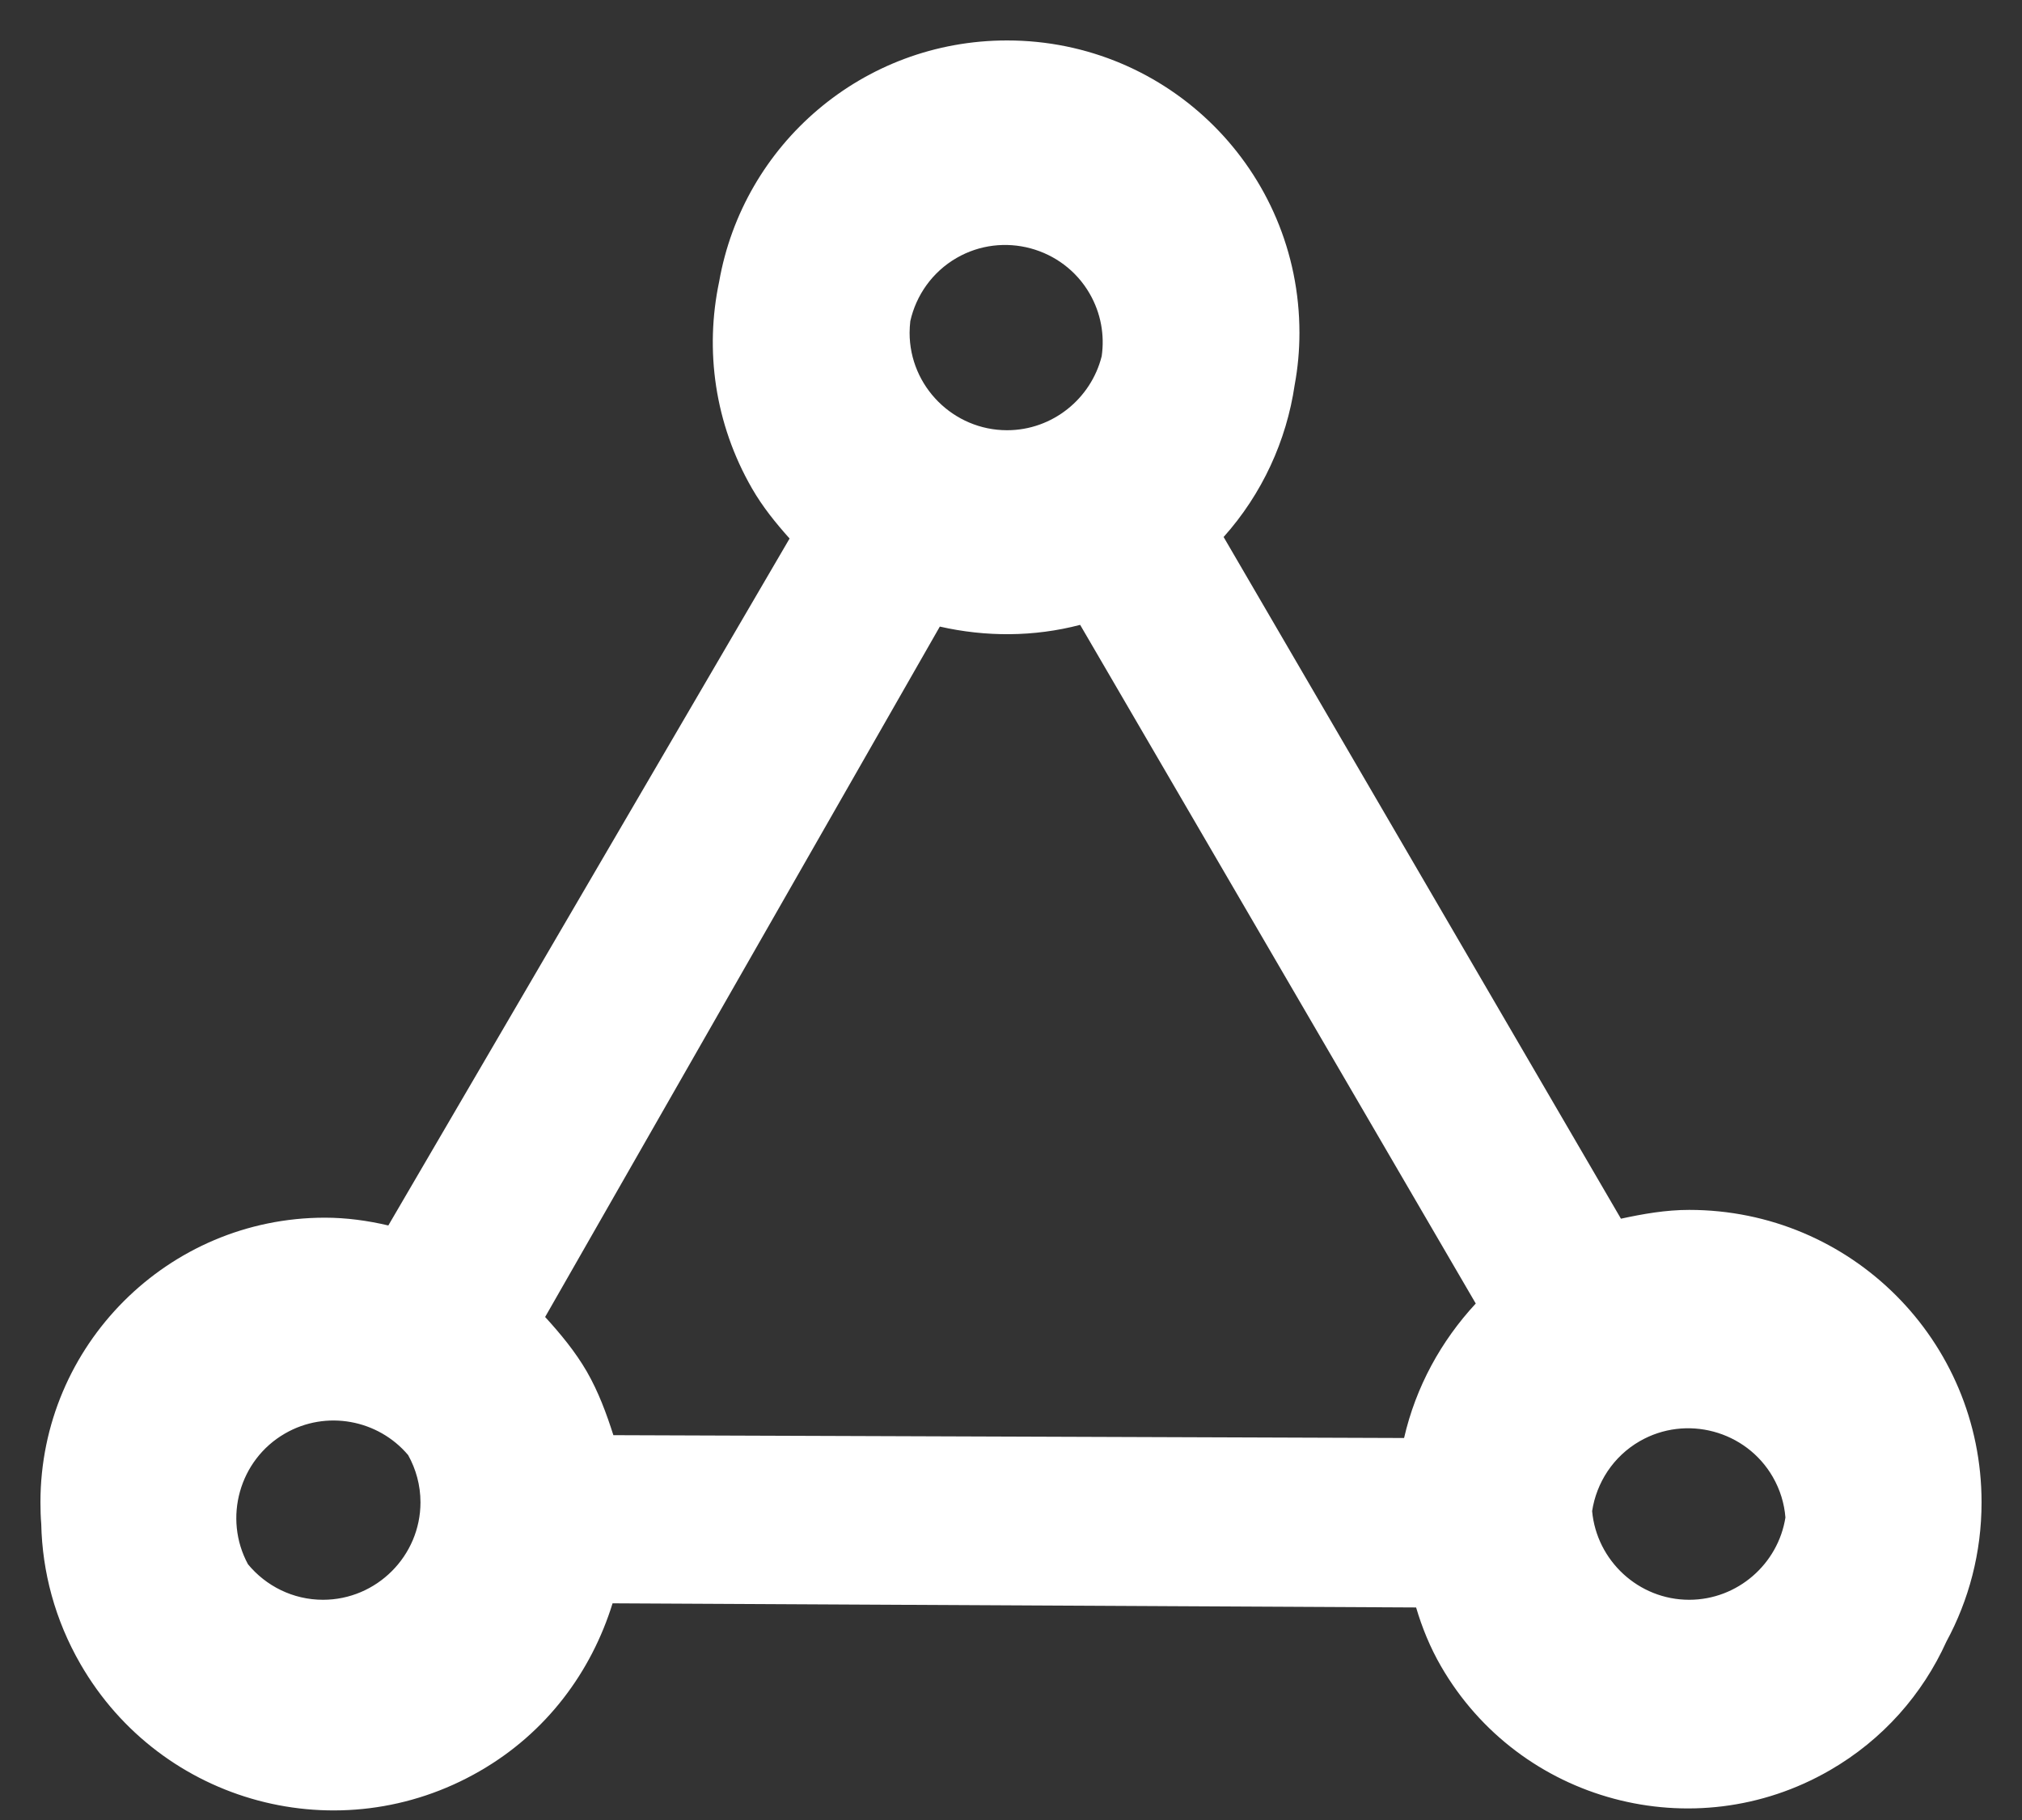 <svg width="20" height="18" viewBox="0 0 20 18" fill="none" xmlns="http://www.w3.org/2000/svg">
<rect x="0" y="0" width="20" height="18" fill="#333333" stroke="none"/>
<path fill-rule="evenodd" clip-rule="evenodd" d="M7.81 5.326L3.841 12.12C3.638 12.072 3.426 12.043 3.214 12.043C1.662 12.043 0.4 13.306 0.4 14.858C0.4 14.93 0.402 15.002 0.408 15.073C0.418 15.544 0.543 16.02 0.796 16.458C1.596 17.844 3.361 18.316 4.746 17.516C5.406 17.136 5.849 16.535 6.059 15.857L14.007 15.898C14.066 16.098 14.147 16.296 14.253 16.479C15.029 17.823 16.754 18.285 18.098 17.509C18.626 17.205 19.018 16.753 19.252 16.236C19.474 15.826 19.6 15.357 19.6 14.858C19.6 13.258 18.308 11.966 16.708 11.966C16.477 11.966 16.255 12.005 16.033 12.053L12.103 5.311C12.484 4.885 12.725 4.359 12.806 3.806C12.837 3.639 12.853 3.467 12.853 3.291C12.853 1.691 11.561 0.4 9.961 0.4C8.533 0.4 7.351 1.428 7.113 2.787C6.971 3.46 7.067 4.187 7.439 4.832C7.544 5.014 7.673 5.173 7.81 5.326ZM10.684 6.18L14.597 12.892C14.254 13.262 14.004 13.716 13.888 14.222L6.067 14.194C5.998 13.978 5.92 13.767 5.805 13.566C5.689 13.366 5.545 13.193 5.392 13.025L9.296 6.197C9.75 6.3 10.225 6.3 10.684 6.18ZM17.66 15.008C17.588 15.467 17.187 15.822 16.708 15.822C16.207 15.822 15.793 15.435 15.748 14.945C15.791 14.665 15.955 14.406 16.218 14.254C16.677 13.989 17.27 14.148 17.535 14.607C17.608 14.734 17.649 14.87 17.66 15.008ZM9.004 3.176C9 3.214 8.997 3.252 8.997 3.291C8.997 3.822 9.431 4.255 9.961 4.255C10.411 4.255 10.792 3.942 10.897 3.523C10.927 3.316 10.89 3.098 10.778 2.904C10.513 2.445 9.921 2.286 9.462 2.551C9.22 2.691 9.061 2.922 9.004 3.176ZM2.453 15.471C2.206 15.016 2.367 14.438 2.818 14.178C3.227 13.941 3.742 14.041 4.037 14.391C4.114 14.529 4.159 14.689 4.159 14.858C4.159 15.388 3.725 15.822 3.195 15.822C2.897 15.822 2.63 15.685 2.453 15.471Z" fill="white"/>
</svg>

